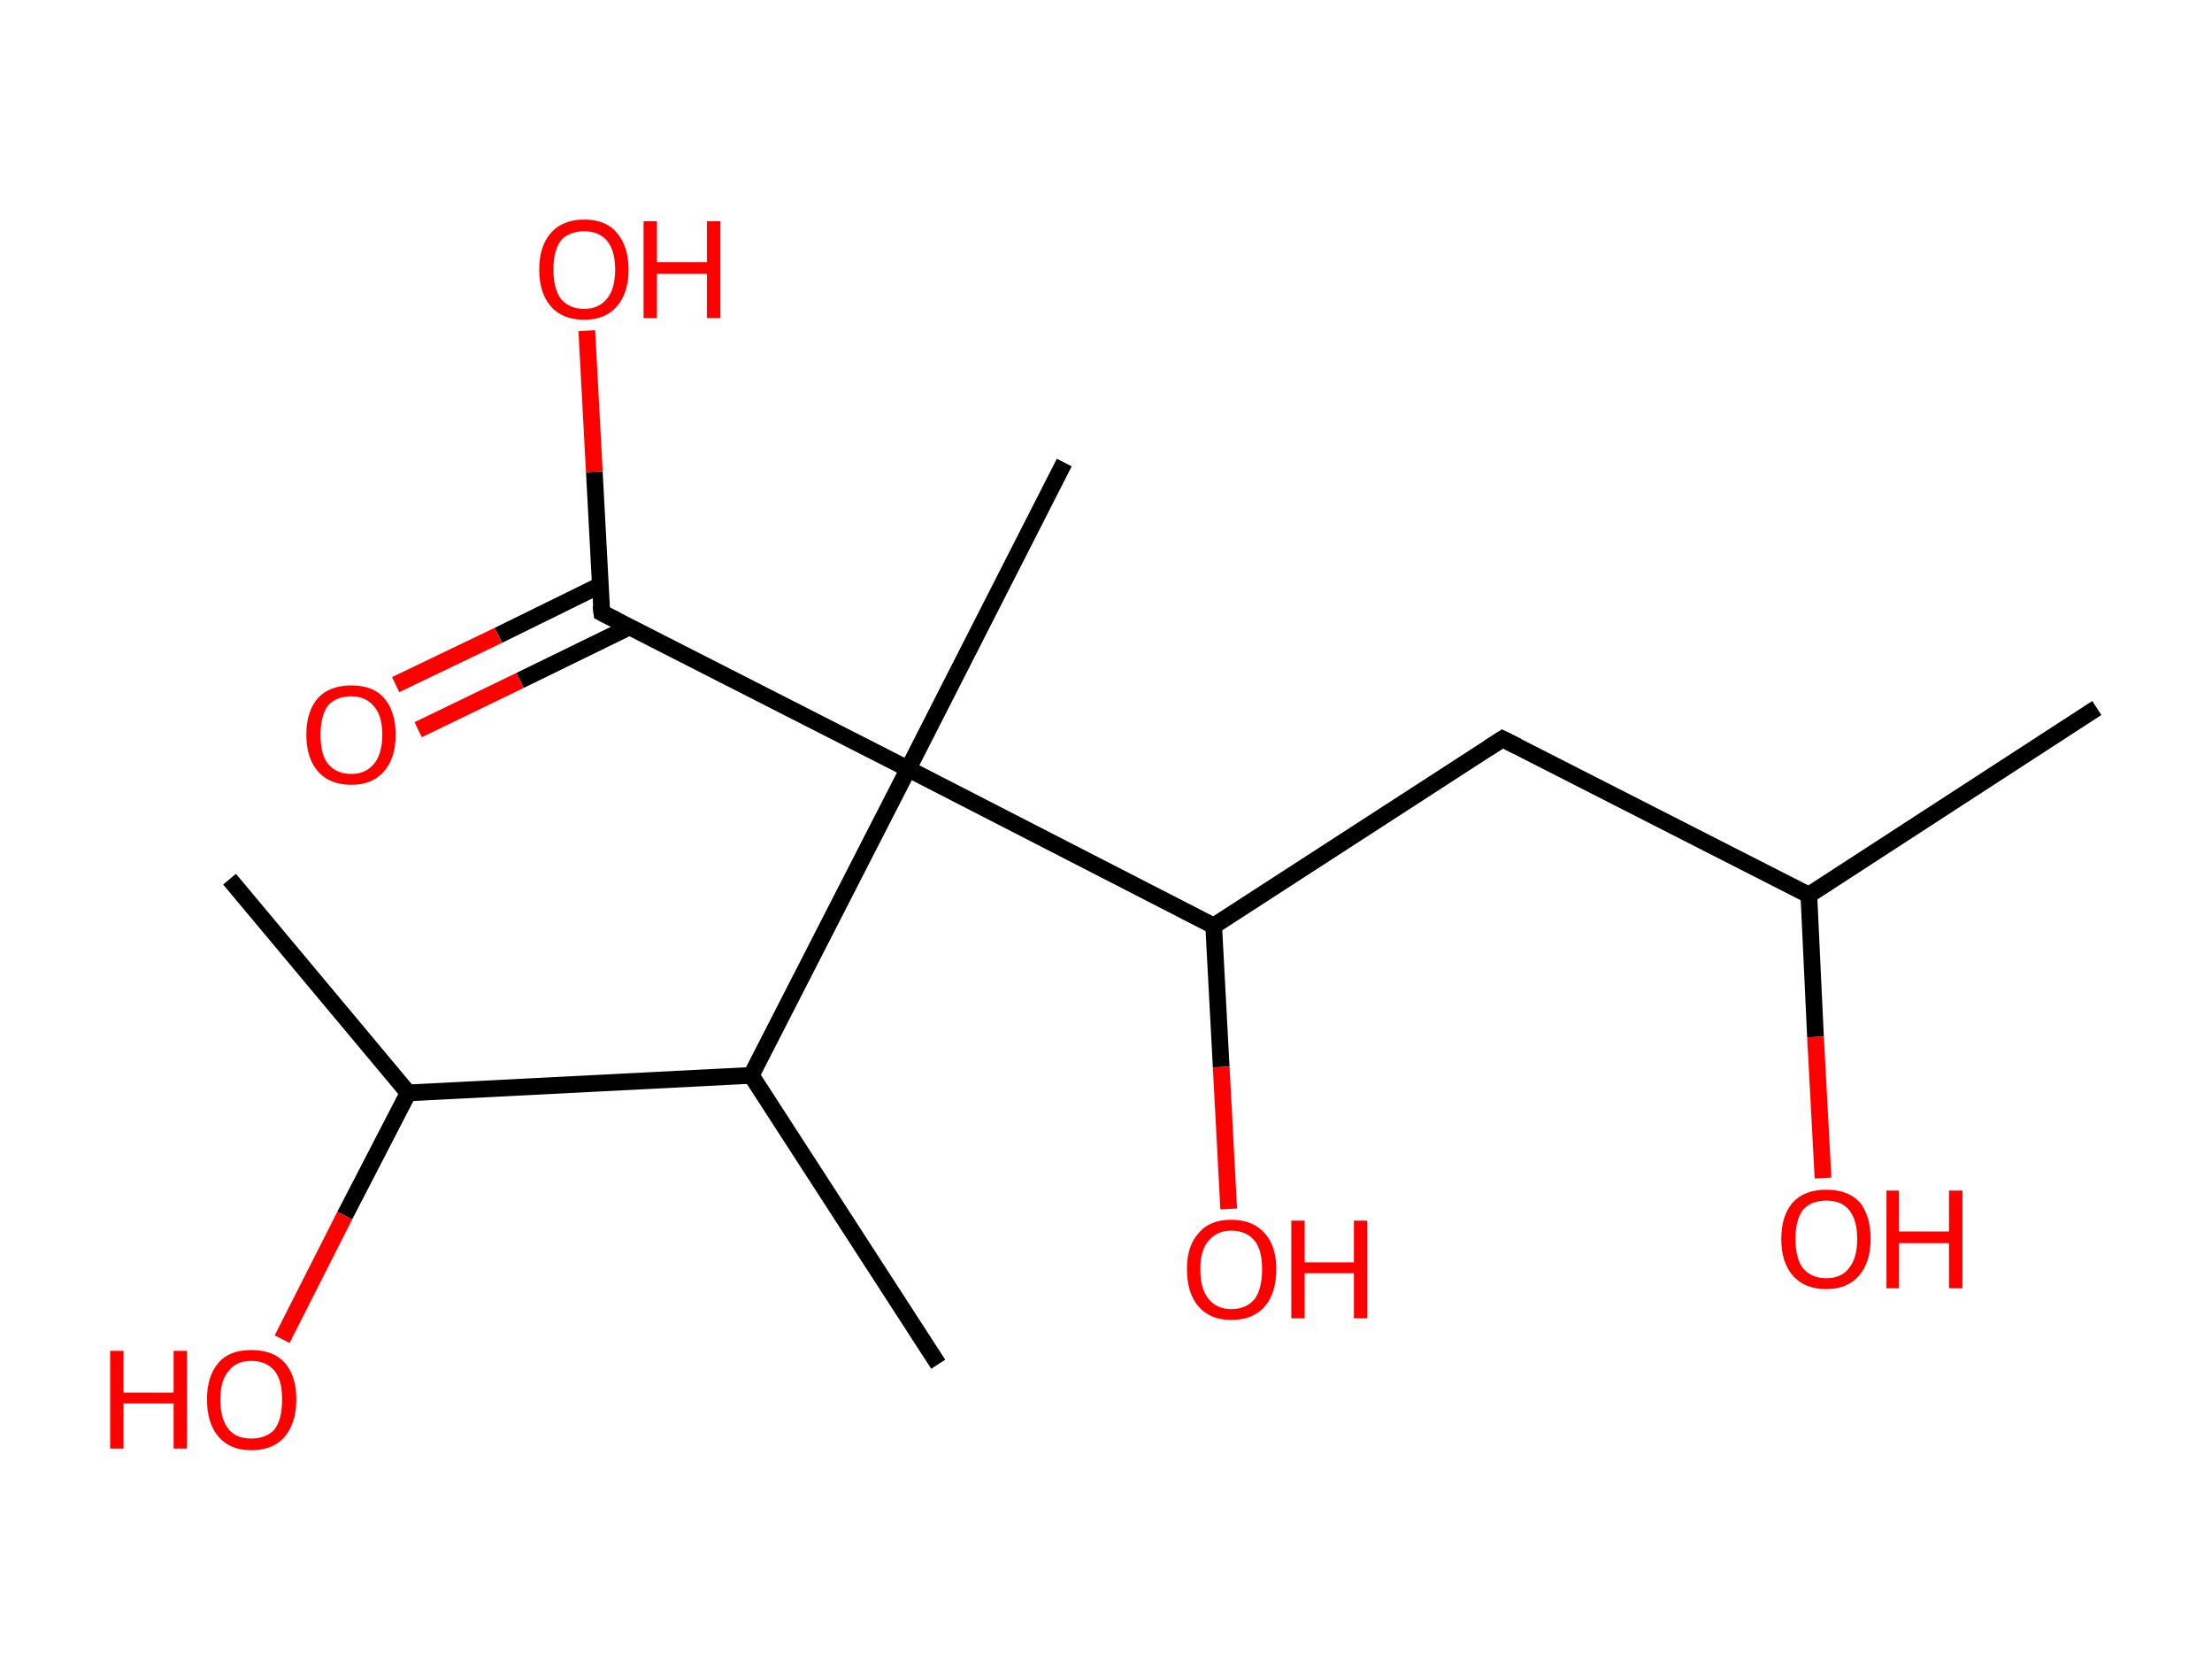 <?xml version='1.0' encoding='ASCII' standalone='yes'?>
<svg xmlns="http://www.w3.org/2000/svg" xmlns:rdkit="http://www.rdkit.org/xml" xmlns:xlink="http://www.w3.org/1999/xlink" version="1.1" baseProfile="full" xml:space="preserve" width="265px" height="200px" viewBox="0 0 265 200">
<!-- END OF HEADER -->
<rect style="opacity:1.0;fill:#FFFFFF;stroke:none" width="265.0" height="200.0" x="0.0" y="0.0"> </rect>
<path class="bond-0 atom-0 atom-1" d="M 251.2,84.8 L 216.7,107.2" style="fill:none;fill-rule:evenodd;stroke:#000000;stroke-width:2.0px;stroke-linecap:butt;stroke-linejoin:miter;stroke-opacity:1"/>
<path class="bond-1 atom-1 atom-2" d="M 216.7,107.2 L 217.5,124.2" style="fill:none;fill-rule:evenodd;stroke:#000000;stroke-width:2.0px;stroke-linecap:butt;stroke-linejoin:miter;stroke-opacity:1"/>
<path class="bond-1 atom-1 atom-2" d="M 217.5,124.2 L 218.4,141.1" style="fill:none;fill-rule:evenodd;stroke:#FF0000;stroke-width:2.0px;stroke-linecap:butt;stroke-linejoin:miter;stroke-opacity:1"/>
<path class="bond-2 atom-1 atom-3" d="M 216.7,107.2 L 180.0,88.5" style="fill:none;fill-rule:evenodd;stroke:#000000;stroke-width:2.0px;stroke-linecap:butt;stroke-linejoin:miter;stroke-opacity:1"/>
<path class="bond-3 atom-3 atom-4" d="M 180.0,88.5 L 145.4,110.9" style="fill:none;fill-rule:evenodd;stroke:#000000;stroke-width:2.0px;stroke-linecap:butt;stroke-linejoin:miter;stroke-opacity:1"/>
<path class="bond-4 atom-4 atom-5" d="M 145.4,110.9 L 146.3,127.8" style="fill:none;fill-rule:evenodd;stroke:#000000;stroke-width:2.0px;stroke-linecap:butt;stroke-linejoin:miter;stroke-opacity:1"/>
<path class="bond-4 atom-4 atom-5" d="M 146.3,127.8 L 147.2,144.8" style="fill:none;fill-rule:evenodd;stroke:#FF0000;stroke-width:2.0px;stroke-linecap:butt;stroke-linejoin:miter;stroke-opacity:1"/>
<path class="bond-5 atom-4 atom-6" d="M 145.4,110.9 L 108.8,92.1" style="fill:none;fill-rule:evenodd;stroke:#000000;stroke-width:2.0px;stroke-linecap:butt;stroke-linejoin:miter;stroke-opacity:1"/>
<path class="bond-6 atom-6 atom-7" d="M 108.8,92.1 L 127.5,55.4" style="fill:none;fill-rule:evenodd;stroke:#000000;stroke-width:2.0px;stroke-linecap:butt;stroke-linejoin:miter;stroke-opacity:1"/>
<path class="bond-7 atom-6 atom-8" d="M 108.8,92.1 L 72.1,73.4" style="fill:none;fill-rule:evenodd;stroke:#000000;stroke-width:2.0px;stroke-linecap:butt;stroke-linejoin:miter;stroke-opacity:1"/>
<path class="bond-8 atom-8 atom-9" d="M 71.9,70.1 L 59.7,76.1" style="fill:none;fill-rule:evenodd;stroke:#000000;stroke-width:2.0px;stroke-linecap:butt;stroke-linejoin:miter;stroke-opacity:1"/>
<path class="bond-8 atom-8 atom-9" d="M 59.7,76.1 L 47.4,82.0" style="fill:none;fill-rule:evenodd;stroke:#FF0000;stroke-width:2.0px;stroke-linecap:butt;stroke-linejoin:miter;stroke-opacity:1"/>
<path class="bond-8 atom-8 atom-9" d="M 75.4,75.1 L 62.3,81.5" style="fill:none;fill-rule:evenodd;stroke:#000000;stroke-width:2.0px;stroke-linecap:butt;stroke-linejoin:miter;stroke-opacity:1"/>
<path class="bond-8 atom-8 atom-9" d="M 62.3,81.5 L 50.1,87.4" style="fill:none;fill-rule:evenodd;stroke:#FF0000;stroke-width:2.0px;stroke-linecap:butt;stroke-linejoin:miter;stroke-opacity:1"/>
<path class="bond-9 atom-8 atom-10" d="M 72.1,73.4 L 71.2,56.5" style="fill:none;fill-rule:evenodd;stroke:#000000;stroke-width:2.0px;stroke-linecap:butt;stroke-linejoin:miter;stroke-opacity:1"/>
<path class="bond-9 atom-8 atom-10" d="M 71.2,56.5 L 70.3,39.6" style="fill:none;fill-rule:evenodd;stroke:#FF0000;stroke-width:2.0px;stroke-linecap:butt;stroke-linejoin:miter;stroke-opacity:1"/>
<path class="bond-10 atom-6 atom-11" d="M 108.8,92.1 L 90.0,128.8" style="fill:none;fill-rule:evenodd;stroke:#000000;stroke-width:2.0px;stroke-linecap:butt;stroke-linejoin:miter;stroke-opacity:1"/>
<path class="bond-11 atom-11 atom-12" d="M 90.0,128.8 L 112.4,163.4" style="fill:none;fill-rule:evenodd;stroke:#000000;stroke-width:2.0px;stroke-linecap:butt;stroke-linejoin:miter;stroke-opacity:1"/>
<path class="bond-12 atom-11 atom-13" d="M 90.0,128.8 L 48.9,130.9" style="fill:none;fill-rule:evenodd;stroke:#000000;stroke-width:2.0px;stroke-linecap:butt;stroke-linejoin:miter;stroke-opacity:1"/>
<path class="bond-13 atom-13 atom-14" d="M 48.9,130.9 L 27.5,105.3" style="fill:none;fill-rule:evenodd;stroke:#000000;stroke-width:2.0px;stroke-linecap:butt;stroke-linejoin:miter;stroke-opacity:1"/>
<path class="bond-14 atom-13 atom-15" d="M 48.9,130.9 L 41.3,145.6" style="fill:none;fill-rule:evenodd;stroke:#000000;stroke-width:2.0px;stroke-linecap:butt;stroke-linejoin:miter;stroke-opacity:1"/>
<path class="bond-14 atom-13 atom-15" d="M 41.3,145.6 L 33.8,160.4" style="fill:none;fill-rule:evenodd;stroke:#FF0000;stroke-width:2.0px;stroke-linecap:butt;stroke-linejoin:miter;stroke-opacity:1"/>
<path d="M 181.8,89.4 L 180.0,88.5 L 178.3,89.6" style="fill:none;stroke:#000000;stroke-width:2.0px;stroke-linecap:butt;stroke-linejoin:miter;stroke-opacity:1;"/>
<path d="M 73.9,74.3 L 72.1,73.4 L 72.0,72.5" style="fill:none;stroke:#000000;stroke-width:2.0px;stroke-linecap:butt;stroke-linejoin:miter;stroke-opacity:1;"/>
<path class="atom-2" d="M 213.4 148.4 Q 213.4 145.6, 214.8 144.0 Q 216.2 142.5, 218.8 142.5 Q 221.4 142.5, 222.8 144.0 Q 224.1 145.6, 224.1 148.4 Q 224.1 151.2, 222.7 152.8 Q 221.3 154.4, 218.8 154.4 Q 216.2 154.4, 214.8 152.8 Q 213.4 151.2, 213.4 148.4 M 218.8 153.1 Q 220.6 153.1, 221.5 151.9 Q 222.5 150.7, 222.5 148.4 Q 222.5 146.1, 221.5 144.9 Q 220.6 143.8, 218.8 143.8 Q 217.0 143.8, 216.0 144.9 Q 215.1 146.1, 215.1 148.4 Q 215.1 150.7, 216.0 151.9 Q 217.0 153.1, 218.8 153.1 " fill="#FF0000"/>
<path class="atom-2" d="M 226.0 142.6 L 227.5 142.6 L 227.5 147.5 L 233.5 147.5 L 233.5 142.6 L 235.1 142.6 L 235.1 154.3 L 233.5 154.3 L 233.5 148.9 L 227.5 148.9 L 227.5 154.3 L 226.0 154.3 L 226.0 142.6 " fill="#FF0000"/>
<path class="atom-5" d="M 142.2 152.0 Q 142.2 149.2, 143.6 147.7 Q 144.9 146.1, 147.5 146.1 Q 150.1 146.1, 151.5 147.7 Q 152.9 149.2, 152.9 152.0 Q 152.9 154.9, 151.5 156.5 Q 150.1 158.1, 147.5 158.1 Q 145.0 158.1, 143.6 156.5 Q 142.2 154.9, 142.2 152.0 M 147.5 156.8 Q 149.3 156.8, 150.3 155.6 Q 151.2 154.4, 151.2 152.0 Q 151.2 149.7, 150.3 148.6 Q 149.3 147.4, 147.5 147.4 Q 145.8 147.4, 144.8 148.6 Q 143.8 149.7, 143.8 152.0 Q 143.8 154.4, 144.8 155.6 Q 145.8 156.8, 147.5 156.8 " fill="#FF0000"/>
<path class="atom-5" d="M 154.7 146.2 L 156.3 146.2 L 156.3 151.2 L 162.2 151.2 L 162.2 146.2 L 163.8 146.2 L 163.8 157.9 L 162.2 157.9 L 162.2 152.5 L 156.3 152.5 L 156.3 157.9 L 154.7 157.9 L 154.7 146.2 " fill="#FF0000"/>
<path class="atom-9" d="M 36.7 88.0 Q 36.7 85.2, 38.1 83.6 Q 39.5 82.1, 42.1 82.1 Q 44.7 82.1, 46.0 83.6 Q 47.4 85.2, 47.4 88.0 Q 47.4 90.8, 46.0 92.4 Q 44.6 94.0, 42.1 94.0 Q 39.5 94.0, 38.1 92.4 Q 36.7 90.8, 36.7 88.0 M 42.1 92.7 Q 43.8 92.7, 44.8 91.5 Q 45.8 90.3, 45.8 88.0 Q 45.8 85.7, 44.8 84.6 Q 43.8 83.4, 42.1 83.4 Q 40.3 83.4, 39.3 84.5 Q 38.4 85.7, 38.4 88.0 Q 38.4 90.4, 39.3 91.5 Q 40.3 92.7, 42.1 92.7 " fill="#FF0000"/>
<path class="atom-10" d="M 64.6 32.3 Q 64.6 29.5, 66.0 27.9 Q 67.4 26.3, 70.0 26.3 Q 72.6 26.3, 73.9 27.9 Q 75.3 29.5, 75.3 32.3 Q 75.3 35.1, 73.9 36.7 Q 72.5 38.3, 70.0 38.3 Q 67.4 38.3, 66.0 36.7 Q 64.6 35.1, 64.6 32.3 M 70.0 37.0 Q 71.7 37.0, 72.7 35.8 Q 73.7 34.6, 73.7 32.3 Q 73.7 30.0, 72.7 28.8 Q 71.7 27.7, 70.0 27.7 Q 68.2 27.7, 67.2 28.8 Q 66.3 30.0, 66.3 32.3 Q 66.3 34.6, 67.2 35.8 Q 68.2 37.0, 70.0 37.0 " fill="#FF0000"/>
<path class="atom-10" d="M 77.1 26.5 L 78.7 26.5 L 78.7 31.4 L 84.7 31.4 L 84.7 26.5 L 86.3 26.5 L 86.3 38.1 L 84.7 38.1 L 84.7 32.8 L 78.7 32.8 L 78.7 38.1 L 77.1 38.1 L 77.1 26.5 " fill="#FF0000"/>
<path class="atom-15" d="M 13.2 161.8 L 14.8 161.8 L 14.8 166.8 L 20.8 166.8 L 20.8 161.8 L 22.4 161.8 L 22.4 173.5 L 20.8 173.5 L 20.8 168.1 L 14.8 168.1 L 14.8 173.5 L 13.2 173.5 L 13.2 161.8 " fill="#FF0000"/>
<path class="atom-15" d="M 24.8 167.6 Q 24.8 164.8, 26.2 163.2 Q 27.5 161.7, 30.1 161.7 Q 32.7 161.7, 34.1 163.2 Q 35.5 164.8, 35.5 167.6 Q 35.5 170.4, 34.1 172.1 Q 32.7 173.7, 30.1 173.7 Q 27.6 173.7, 26.2 172.1 Q 24.8 170.5, 24.8 167.6 M 30.1 172.3 Q 31.9 172.3, 32.9 171.2 Q 33.8 170.0, 33.8 167.6 Q 33.8 165.3, 32.9 164.2 Q 31.9 163.0, 30.1 163.0 Q 28.3 163.0, 27.4 164.2 Q 26.4 165.3, 26.4 167.6 Q 26.4 170.0, 27.4 171.2 Q 28.3 172.3, 30.1 172.3 " fill="#FF0000"/>
</svg>
